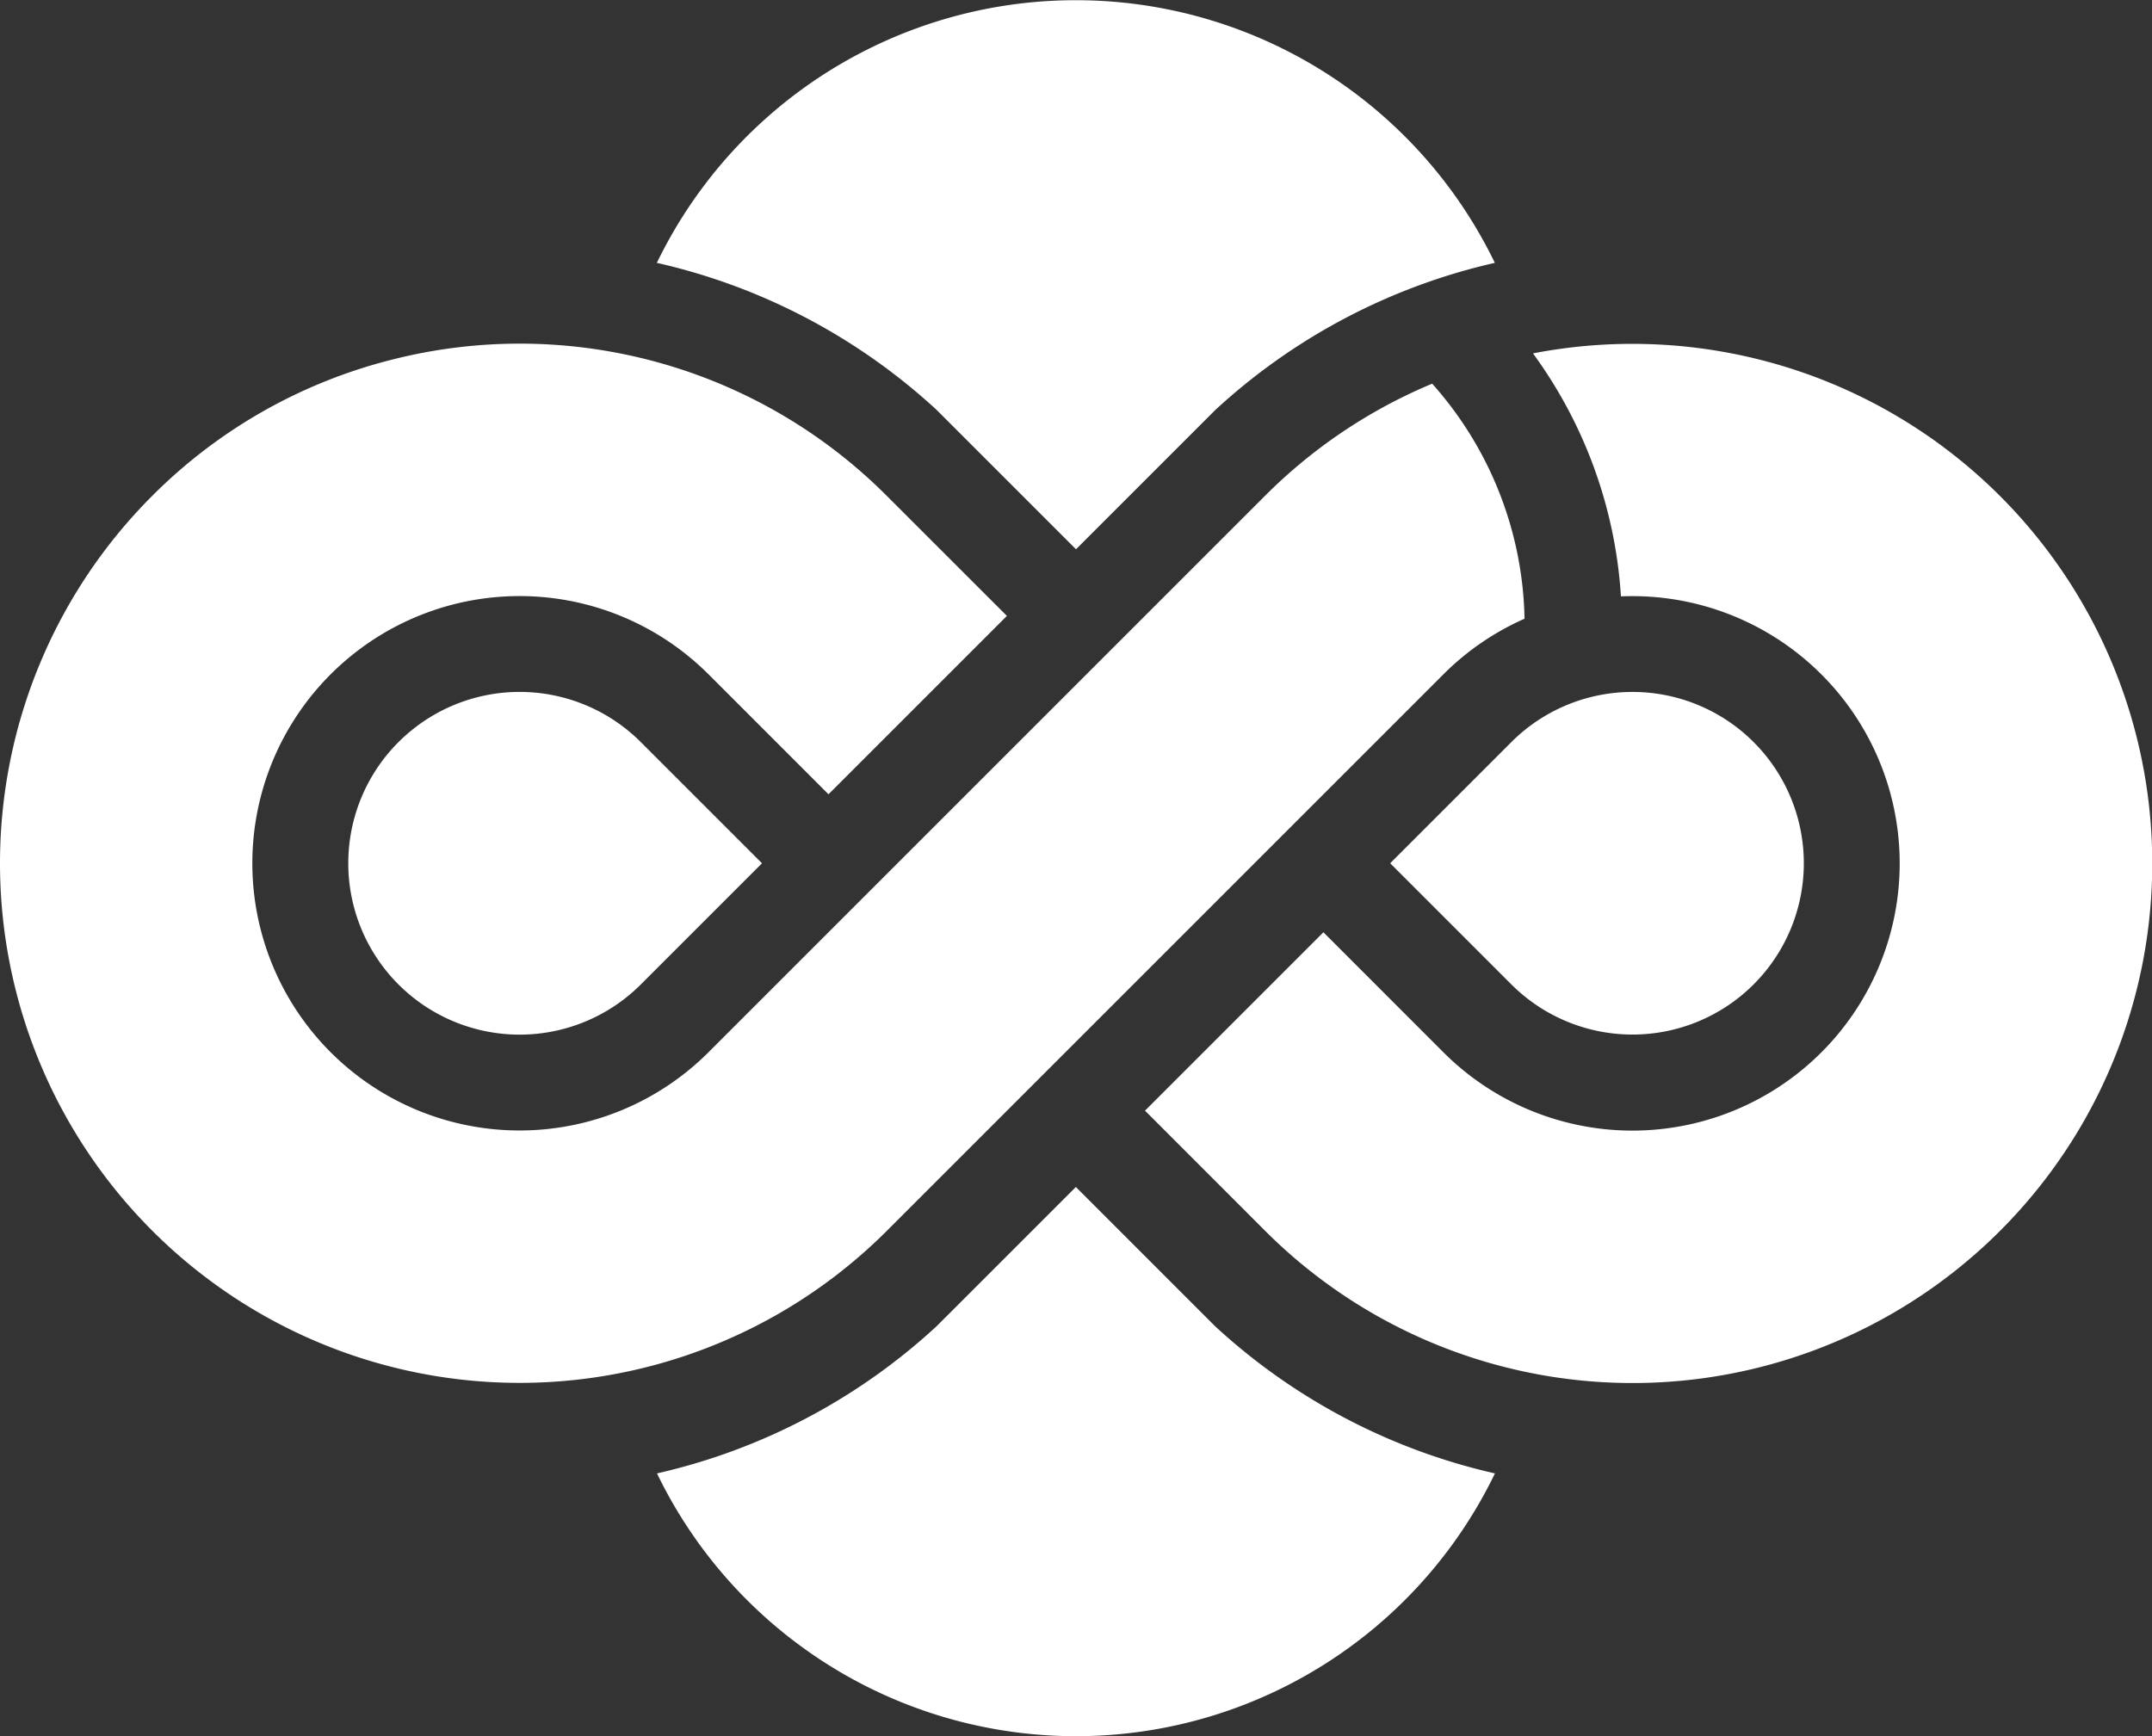 <svg xmlns="http://www.w3.org/2000/svg" viewBox="0 0 639.32 515.88"><rect x="0" y="0" width="639.32" height="515.88" fill="#333333" stroke="none"/><defs><style>.cls-1{fill:#fff;}</style></defs><title>icon-white</title><g id="Layer_2" data-name="Layer 2"><g id="Layer_1-2" data-name="Layer 1"><path class="cls-1" d="M455.42,105a155,155,0,0,1,67,1.77A154.38,154.38,0,1,1,375.79,365.65L340.16,330l53-53,35.63,35.64a79.4,79.4,0,1,0,52.76-135.44A136.83,136.83,0,0,0,455.42,105Z"/><path class="cls-1" d="M45.21,365.65a154.32,154.32,0,0,0,218.31,0L428.81,200.36a79.2,79.2,0,0,1,24.1-16.52A107.83,107.83,0,0,0,425.47,114a153.9,153.9,0,0,0-49.68,33.34L210.5,312.63a79.39,79.39,0,1,1-2.57-114.72c.87.79,1.73,1.61,2.57,2.45L246.13,236l53-53-35.64-35.63a154,154,0,0,0-146.65-40.61,153.5,153.5,0,0,0-71.66,40.61A154.38,154.38,0,0,0,45.21,365.65Z"/><path class="cls-1" d="M413,256.49l36-36a50.9,50.9,0,1,1,0,72Z"/><path class="cls-1" d="M278.28,121.82l10.77,10.77,30.61,30.61,30.55-30.55,10.88-10.88a181.82,181.82,0,0,1,83-43.67,138.29,138.29,0,0,0-248.95,0A181.78,181.78,0,0,1,278.28,121.82Z"/><path class="cls-1" d="M361,394.07l-10.78-10.78-30.6-30.61-30.55,30.55-10.89,10.88a181.73,181.73,0,0,1-83,43.67,138.25,138.25,0,0,0,248.94,0A181.82,181.82,0,0,1,361,394.07Z"/><path class="cls-1" d="M118.38,220.5a50.9,50.9,0,0,1,72,0l36,36-36,36a50.9,50.9,0,0,1-72-72Z"/></g></g></svg>